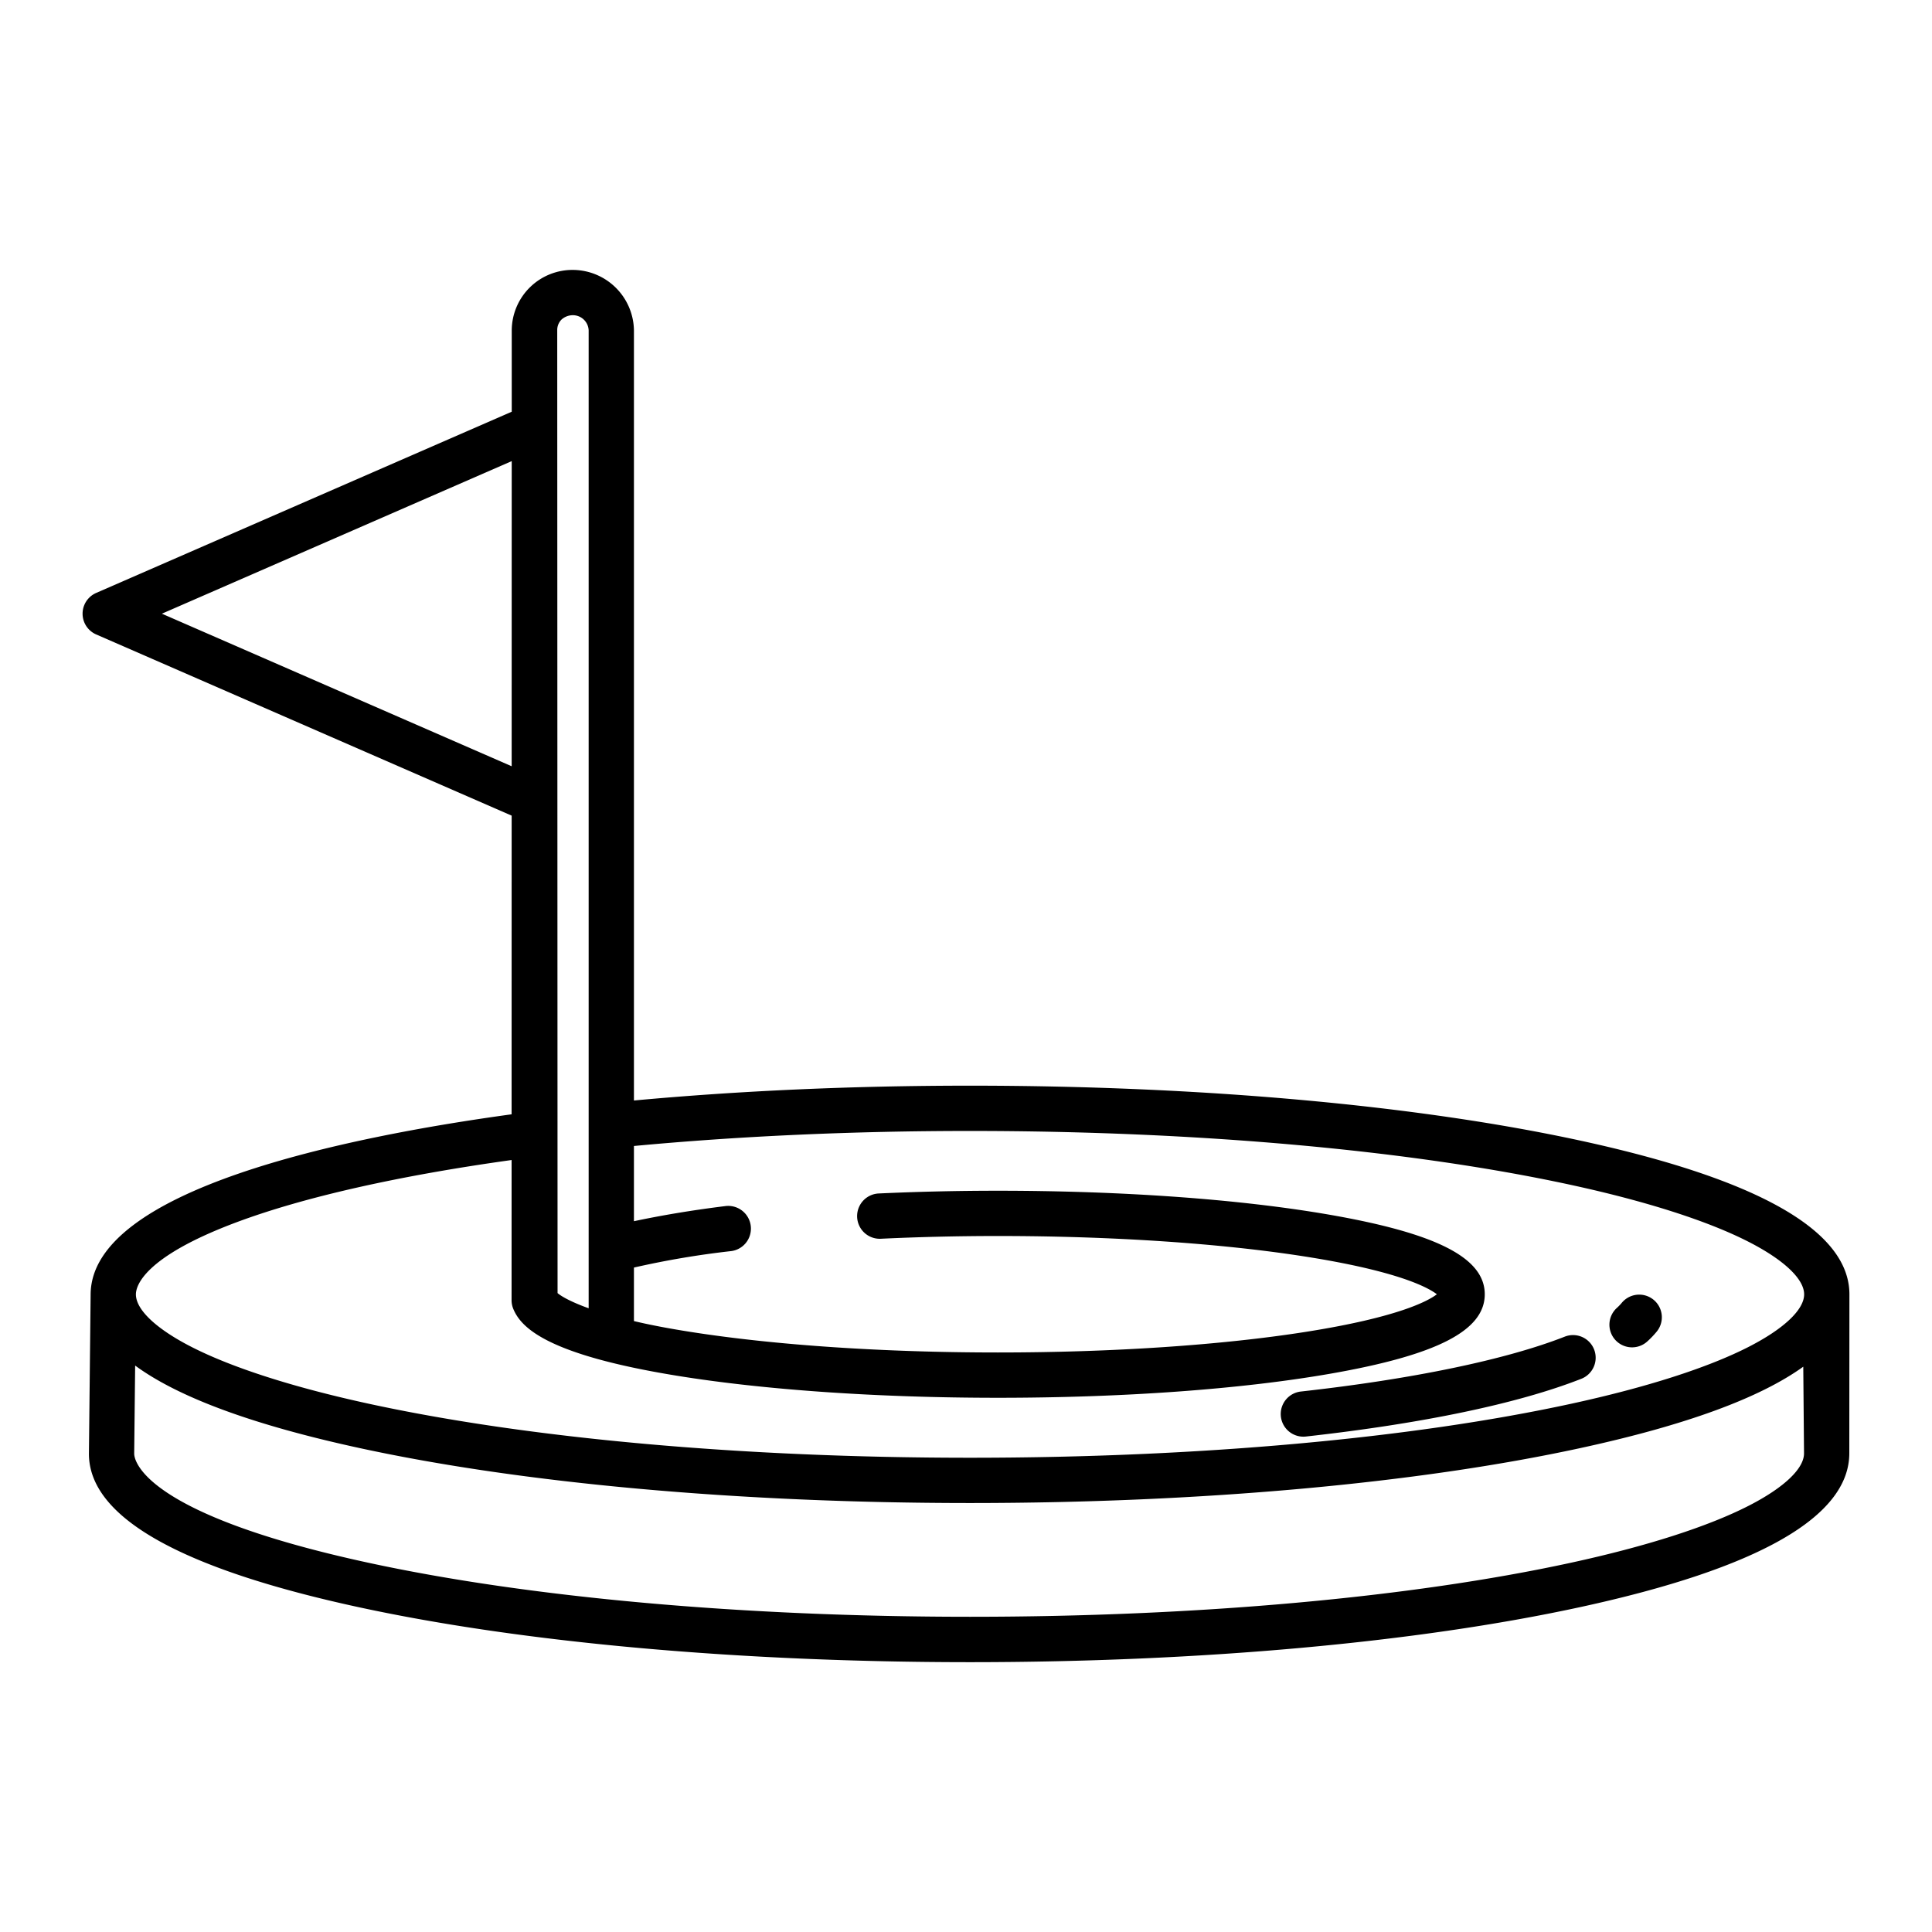 <svg id="Layer_1" height="512" viewBox="0 0 512 512" width="512"
     xmlns="http://www.w3.org/2000/svg" data-name="Layer 1">
    <g>
    <path d="m418.887 302.291c-43.29-9.4-100.76-14.577-161.822-14.577-30.973 0-60.881 1.332-89.065 3.93v-204.11a16.261 16.261 0 0 0 -15.958-16 16.1 16.1 0 0 0 -16.424 16v21.574l-110.131 48.026a6 6 0 0 0 0 11l110.107 48.019-.014 79.15c-44.029 6.022-111.564 19.9-111.564 47.816l-.451 42.146c0 16.749 24.085 30.4 71.586 40.676 43.453 9.4 100.962 14.551 161.934 14.551 60.942 0 118.361-5.19 161.679-14.59 47.326-10.27 71.322-23.979 71.322-40.785l.029-42.1c0-16.759-23.965-30.463-71.228-40.726zm-270.074-217.608a4.492 4.492 0 0 1 3.062-1.149 4.187 4.187 0 0 1 4.125 4v259.173c-5-1.8-7.391-3.284-8.24-4.024l-.087-255.149a3.919 3.919 0 0 1 1.14-2.851zm-105.913 77.951 92.712-40.434-.015 80.864zm420.57 236.381c-10.834 5.552-27.174 10.79-47.251 15.147-42.507 9.224-99.021 14.3-159.134 14.3-60.145 0-116.753-5.08-159.4-14.305-60.38-13.061-62.123-27.405-62.124-28.932l.255-23.338c11.493 8.445 31.348 15.755 59.425 21.852 43.289 9.4 100.758 14.577 161.821 14.577s118.532-5.176 161.822-14.577q41.611-9.036 59-21.551l.2 22.971c.002 4.047-5.325 9.095-14.614 13.856zm.062-42.144c-10.818 5.553-27.136 10.79-47.192 15.146-42.478 9.223-99.043 14.3-159.275 14.3s-116.8-5.08-159.275-14.3c-20.056-4.356-36.374-9.593-47.191-15.146-9.268-4.759-14.583-9.808-14.583-13.854 0-2.152 1.937-9.894 26.863-19.177 17.767-6.616 42.8-12.262 72.7-16.422l-.007 37.124a5.987 5.987 0 0 0 .428 2.258c2 4.93 8.665 12.138 43.353 17.775 23.215 3.773 53.433 5.851 85.093 5.851 33.2 0 64.461-2.261 88.031-6.367 28.357-4.94 41-11.436 41-21.061s-12.656-16.123-41.034-21.067c-23.589-4.109-54.781-6.372-87.98-6.372-10.85 0-21.478.25-31.729.73a6.008 6.008 0 0 0 .55 12c10.1-.481 20.592-.734 31.179-.734 30.226 0 59.143 1.937 81.5 5.455 24.61 3.873 32.494 8.2 34.825 9.985-2.329 1.783-10.237 6.108-34.824 9.977-22.338 3.514-51.291 5.45-81.517 5.45s-58.993-1.932-81.368-5.442c-6.053-.946-11.079-1.922-15.079-2.88v-14.183a231.578 231.578 0 0 1 25.736-4.359 6 6 0 0 0 5.264-5.958v-.012a6.012 6.012 0 0 0 -6.747-5.966c-9.085 1.129-16.994 2.474-24.253 4.012v-19.934c28.139-2.633 58.053-3.983 89.065-3.983 60.232 0 116.8 5.08 159.275 14.3 20.056 4.355 36.374 9.592 47.192 15.146 9.267 4.758 14.583 9.807 14.583 13.853s-5.315 9.096-14.583 13.855z"/><path d="m414.619 354.248c-15.505 6.08-40.318 11.236-69.867 14.52a6 6 0 0 0 .655 11.964 6.071 6.071 0 0 0 .67-.037c31.01-3.446 56.226-8.729 72.923-15.276a6 6 0 1 0 -4.381-11.171z"/><path d="m438.214 344.453a6 6 0 0 0 -8.445.83 12.8 12.8 0 0 1 -1.269 1.317 6 6 0 1 0 8.083 8.869 24.644 24.644 0 0 0 2.459-2.573 6 6 0 0 0 -.828-8.443z"/>
    </g>
</svg>